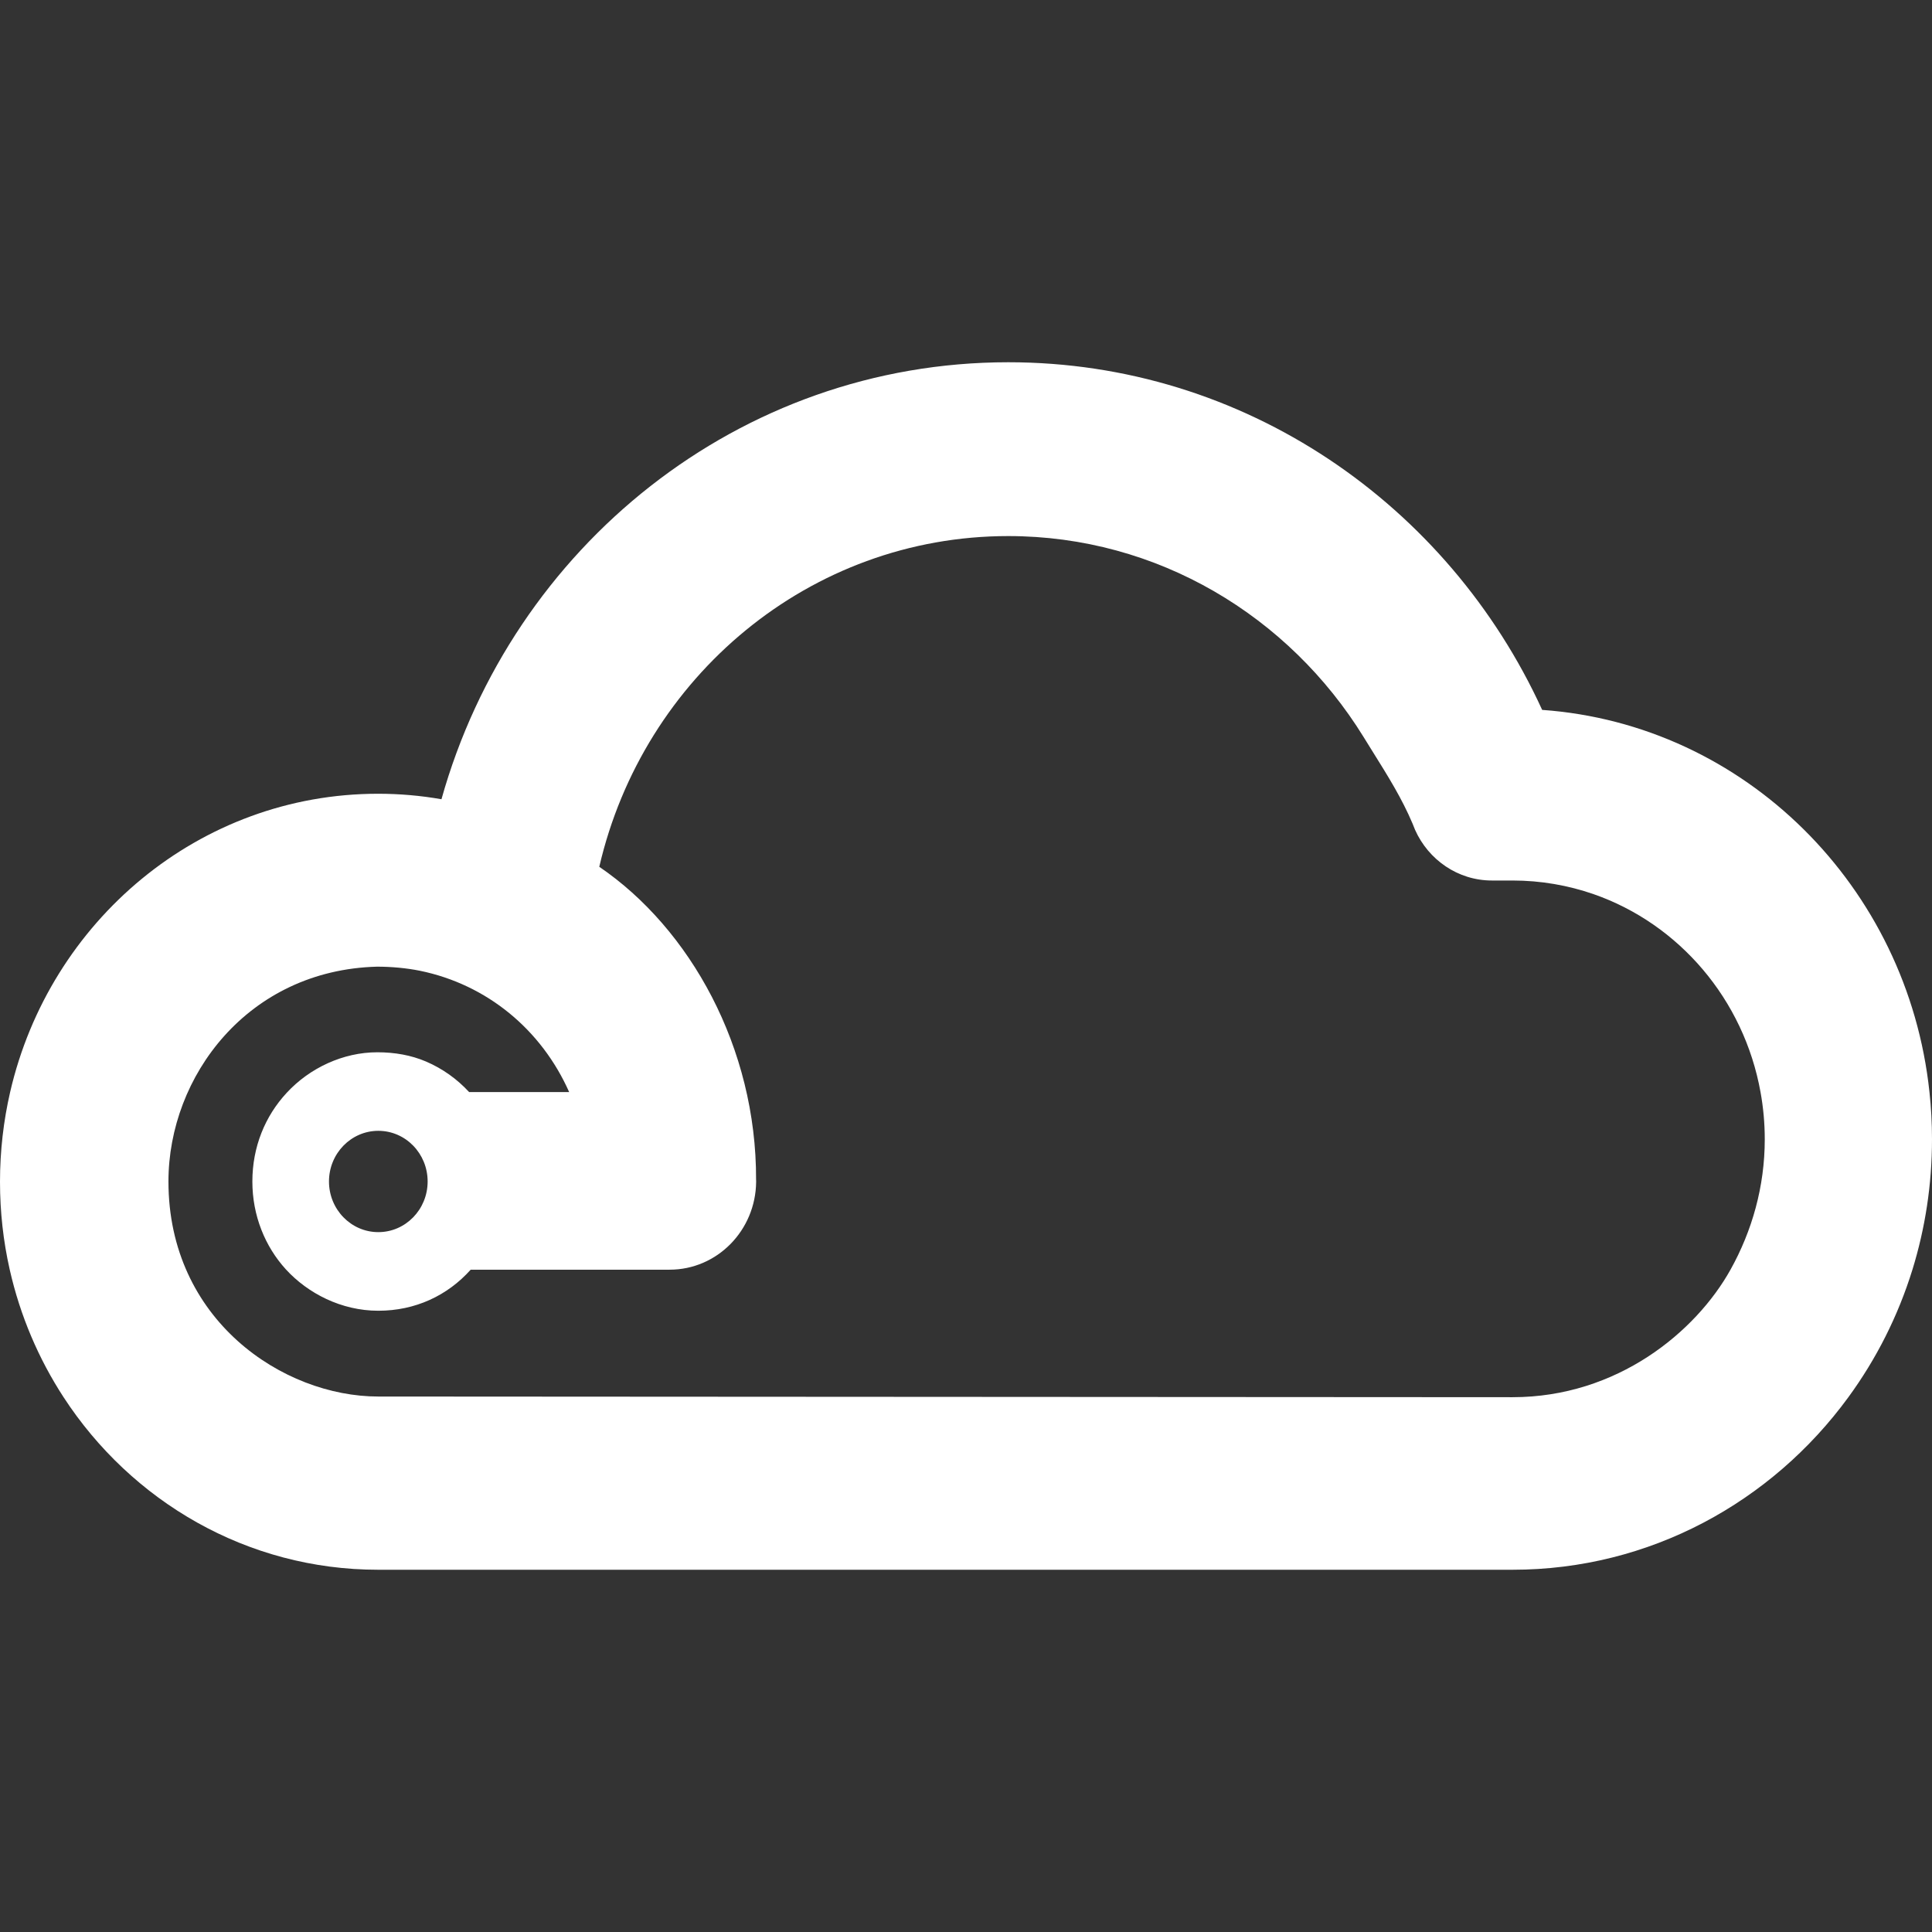 <svg width="32" height="32" viewBox="0 0 32 32" fill="none" xmlns="http://www.w3.org/2000/svg">
<rect x="0" y="0" width="32" height="32" fill="#333333" stroke="none"/>
<path fill-rule="evenodd" clip-rule="evenodd" d="M25.543 11.758C28.898 11.997 31.597 14.682 31.958 18.088C31.986 18.345 32 18.605 32 18.869C32 19.623 31.886 20.348 31.676 21.029C31.438 21.798 31.077 22.51 30.615 23.142C29.348 24.877 27.328 26 25.053 26H6.262C4.09 26 2.176 24.866 1.053 23.142C0.64 22.508 0.334 21.794 0.161 21.029C0.055 20.561 0 20.074 0 19.574C0 19.063 0.058 18.566 0.168 18.088C0.821 15.255 3.302 13.147 6.262 13.147C6.62 13.147 6.971 13.178 7.312 13.238C8.483 9.058 12.243 6 16.7 6C20.612 6 23.986 8.355 25.543 11.758ZM25.052 23.142C26.788 23.142 28.089 22.059 28.663 21.029C29.018 20.391 29.23 19.657 29.23 18.87C29.23 18.604 29.206 18.343 29.16 18.09C28.884 16.553 27.81 15.303 26.395 14.81C25.974 14.664 25.522 14.584 25.053 14.584H24.711C24.146 14.584 23.659 14.24 23.438 13.745C23.426 13.713 23.398 13.645 23.397 13.643C23.22 13.224 22.986 12.85 22.731 12.442C22.683 12.364 22.633 12.286 22.584 12.205C21.35 10.207 19.176 8.879 16.7 8.879C13.412 8.879 10.654 11.211 9.926 14.357C11.429 15.38 12.53 17.352 12.523 19.538C12.524 19.545 12.524 19.552 12.524 19.56V19.575C12.516 20.38 11.878 21.03 11.091 21.03H7.796C7.412 21.459 6.879 21.71 6.266 21.71C5.652 21.71 5.099 21.421 4.737 21.027C4.389 20.646 4.18 20.132 4.18 19.57C4.18 18.995 4.391 18.486 4.749 18.1C5.131 17.687 5.685 17.429 6.249 17.429C6.536 17.429 6.808 17.476 7.058 17.583C7.33 17.7 7.571 17.872 7.77 18.088H9.427C8.969 17.056 8.068 16.307 6.956 16.079C6.734 16.034 6.482 16.011 6.246 16.011C4.107 16.067 2.79 17.826 2.79 19.569C2.79 21.861 4.686 23.131 6.266 23.131L25.052 23.142ZM7.083 19.569C7.083 20.032 6.718 20.408 6.266 20.408C5.815 20.408 5.449 20.032 5.449 19.569C5.449 19.106 5.815 18.73 6.266 18.73C6.718 18.73 7.083 19.106 7.083 19.569Z" fill="white"/>
</svg>
